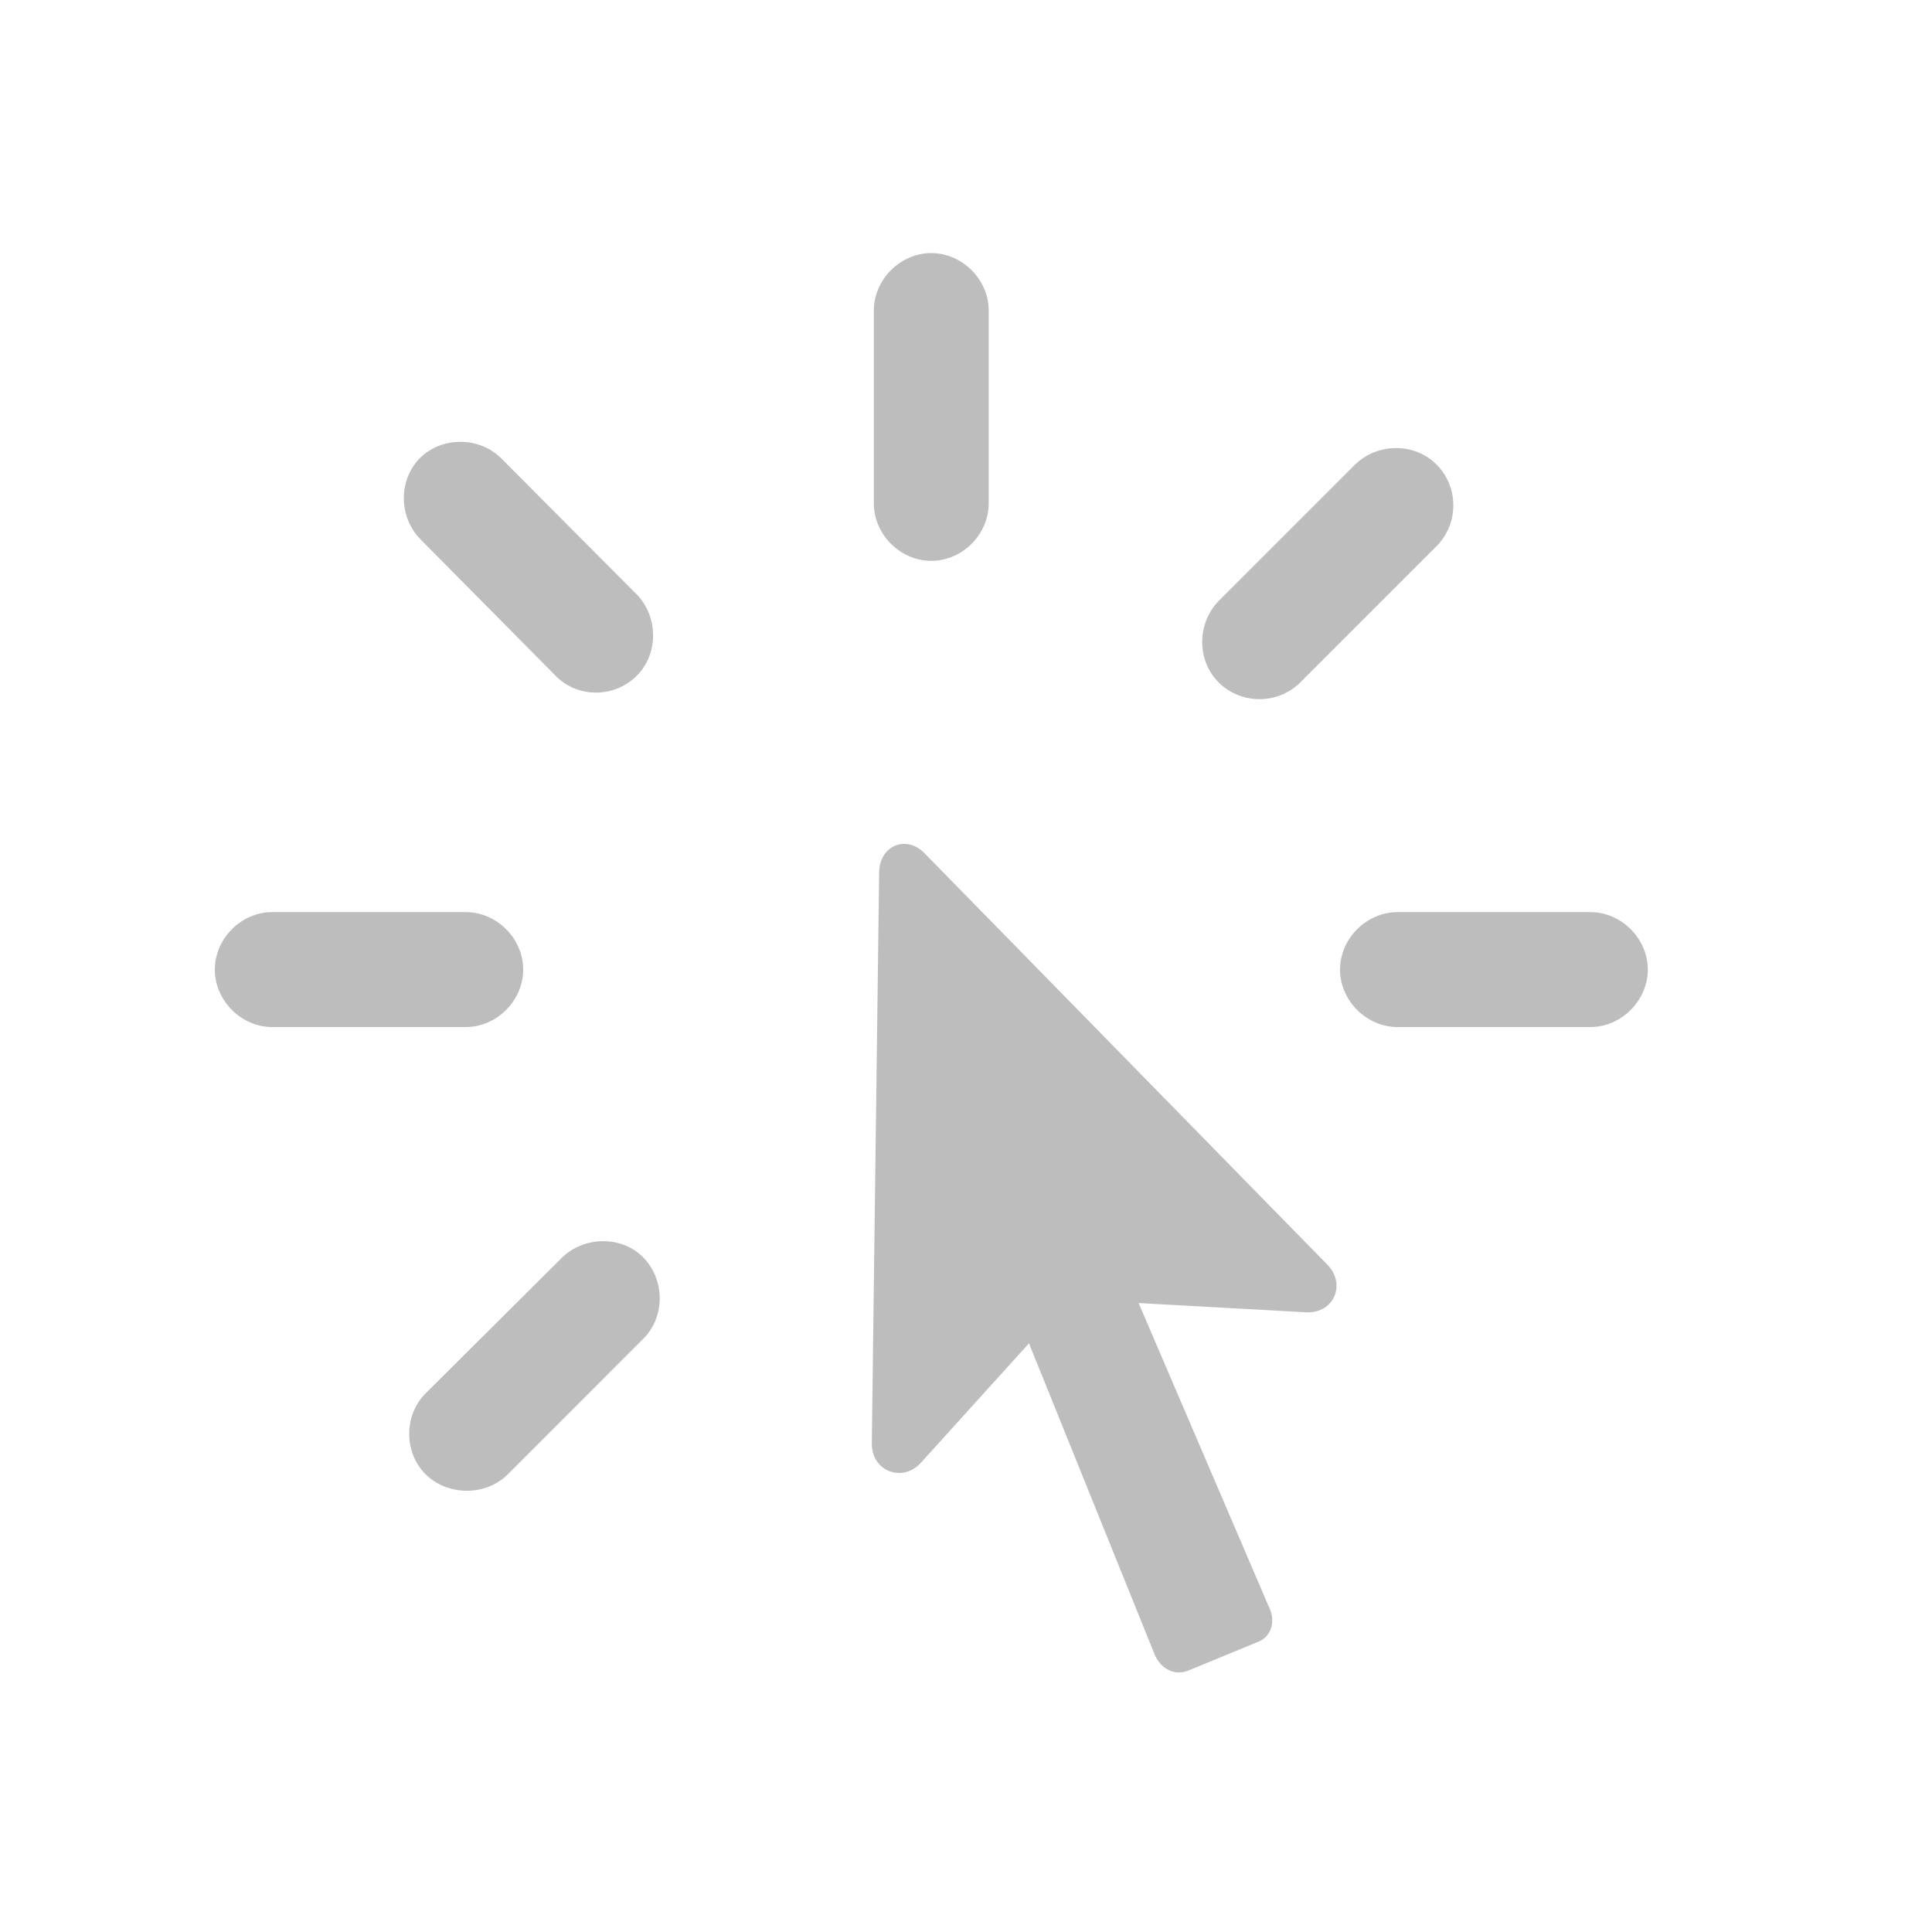 <?xml version="1.0" encoding="UTF-8"?>
<svg width="20px" height="20px" viewBox="0 0 20 20" version="1.1" xmlns="http://www.w3.org/2000/svg" xmlns:xlink="http://www.w3.org/1999/xlink">
    <!-- Generator: sketchtool 60 (101010) - https://sketch.com -->
    <title>95B96920-2EE1-482A-972A-78BFCB7C8BCF</title>
    <desc>Created with sketchtool.</desc>
    <g id="Asset-Artboard-Page" stroke="none" stroke-width="1" fill="none" fill-rule="evenodd">
        <g id="clicks-lens-usecase-row/icon/click" fill="#BDBDBD" fill-rule="nonzero">
            <path d="M9.572,8.834 L13.742,13.093 C13.94,13.298 13.804,13.599 13.523,13.585 L11.787,13.489 L13.141,16.647 C13.209,16.791 13.154,16.948 13.024,16.996 L12.293,17.297 C12.163,17.345 12.026,17.283 11.958,17.14 L10.652,13.906 L9.538,15.137 C9.347,15.355 9.019,15.232 9.025,14.938 L9.101,9.019 C9.114,8.745 9.388,8.643 9.572,8.834 Z M6.66,13.018 C6.886,13.25 6.886,13.633 6.66,13.858 L5.252,15.267 C5.02,15.492 4.63,15.485 4.404,15.26 C4.179,15.034 4.179,14.645 4.411,14.419 L5.819,13.018 C6.052,12.792 6.441,12.792 6.66,13.018 Z M4.821,9.442 C5.143,9.442 5.416,9.716 5.416,10.037 C5.416,10.358 5.143,10.632 4.821,10.632 L2.818,10.632 C2.497,10.632 2.224,10.358 2.224,10.037 C2.224,9.716 2.497,9.442 2.818,9.442 L4.821,9.442 Z M16.463,9.442 C16.784,9.442 17.058,9.716 17.058,10.037 C17.058,10.358 16.784,10.632 16.463,10.632 L14.467,10.632 C14.146,10.632 13.872,10.358 13.872,10.037 C13.872,9.716 14.146,9.442 14.467,9.442 L16.463,9.442 Z M14.87,4.808 C15.103,5.04 15.103,5.423 14.87,5.655 L13.462,7.063 C13.229,7.296 12.847,7.296 12.614,7.063 C12.389,6.838 12.389,6.455 12.614,6.223 L14.029,4.808 C14.262,4.582 14.645,4.582 14.87,4.808 Z M5.19,4.746 L6.592,6.154 C6.817,6.387 6.817,6.77 6.592,6.995 C6.359,7.228 5.977,7.228 5.751,6.995 L4.35,5.58 C4.124,5.348 4.124,4.965 4.35,4.739 C4.582,4.514 4.965,4.521 5.19,4.746 Z M9.641,2.62 C9.962,2.62 10.235,2.894 10.235,3.215 L10.235,5.211 C10.235,5.532 9.962,5.806 9.641,5.806 C9.319,5.806 9.046,5.532 9.046,5.211 L9.046,3.215 C9.046,2.894 9.319,2.62 9.641,2.62 Z" id="Combined-Shape"></path>
        </g>
    </g>
</svg>